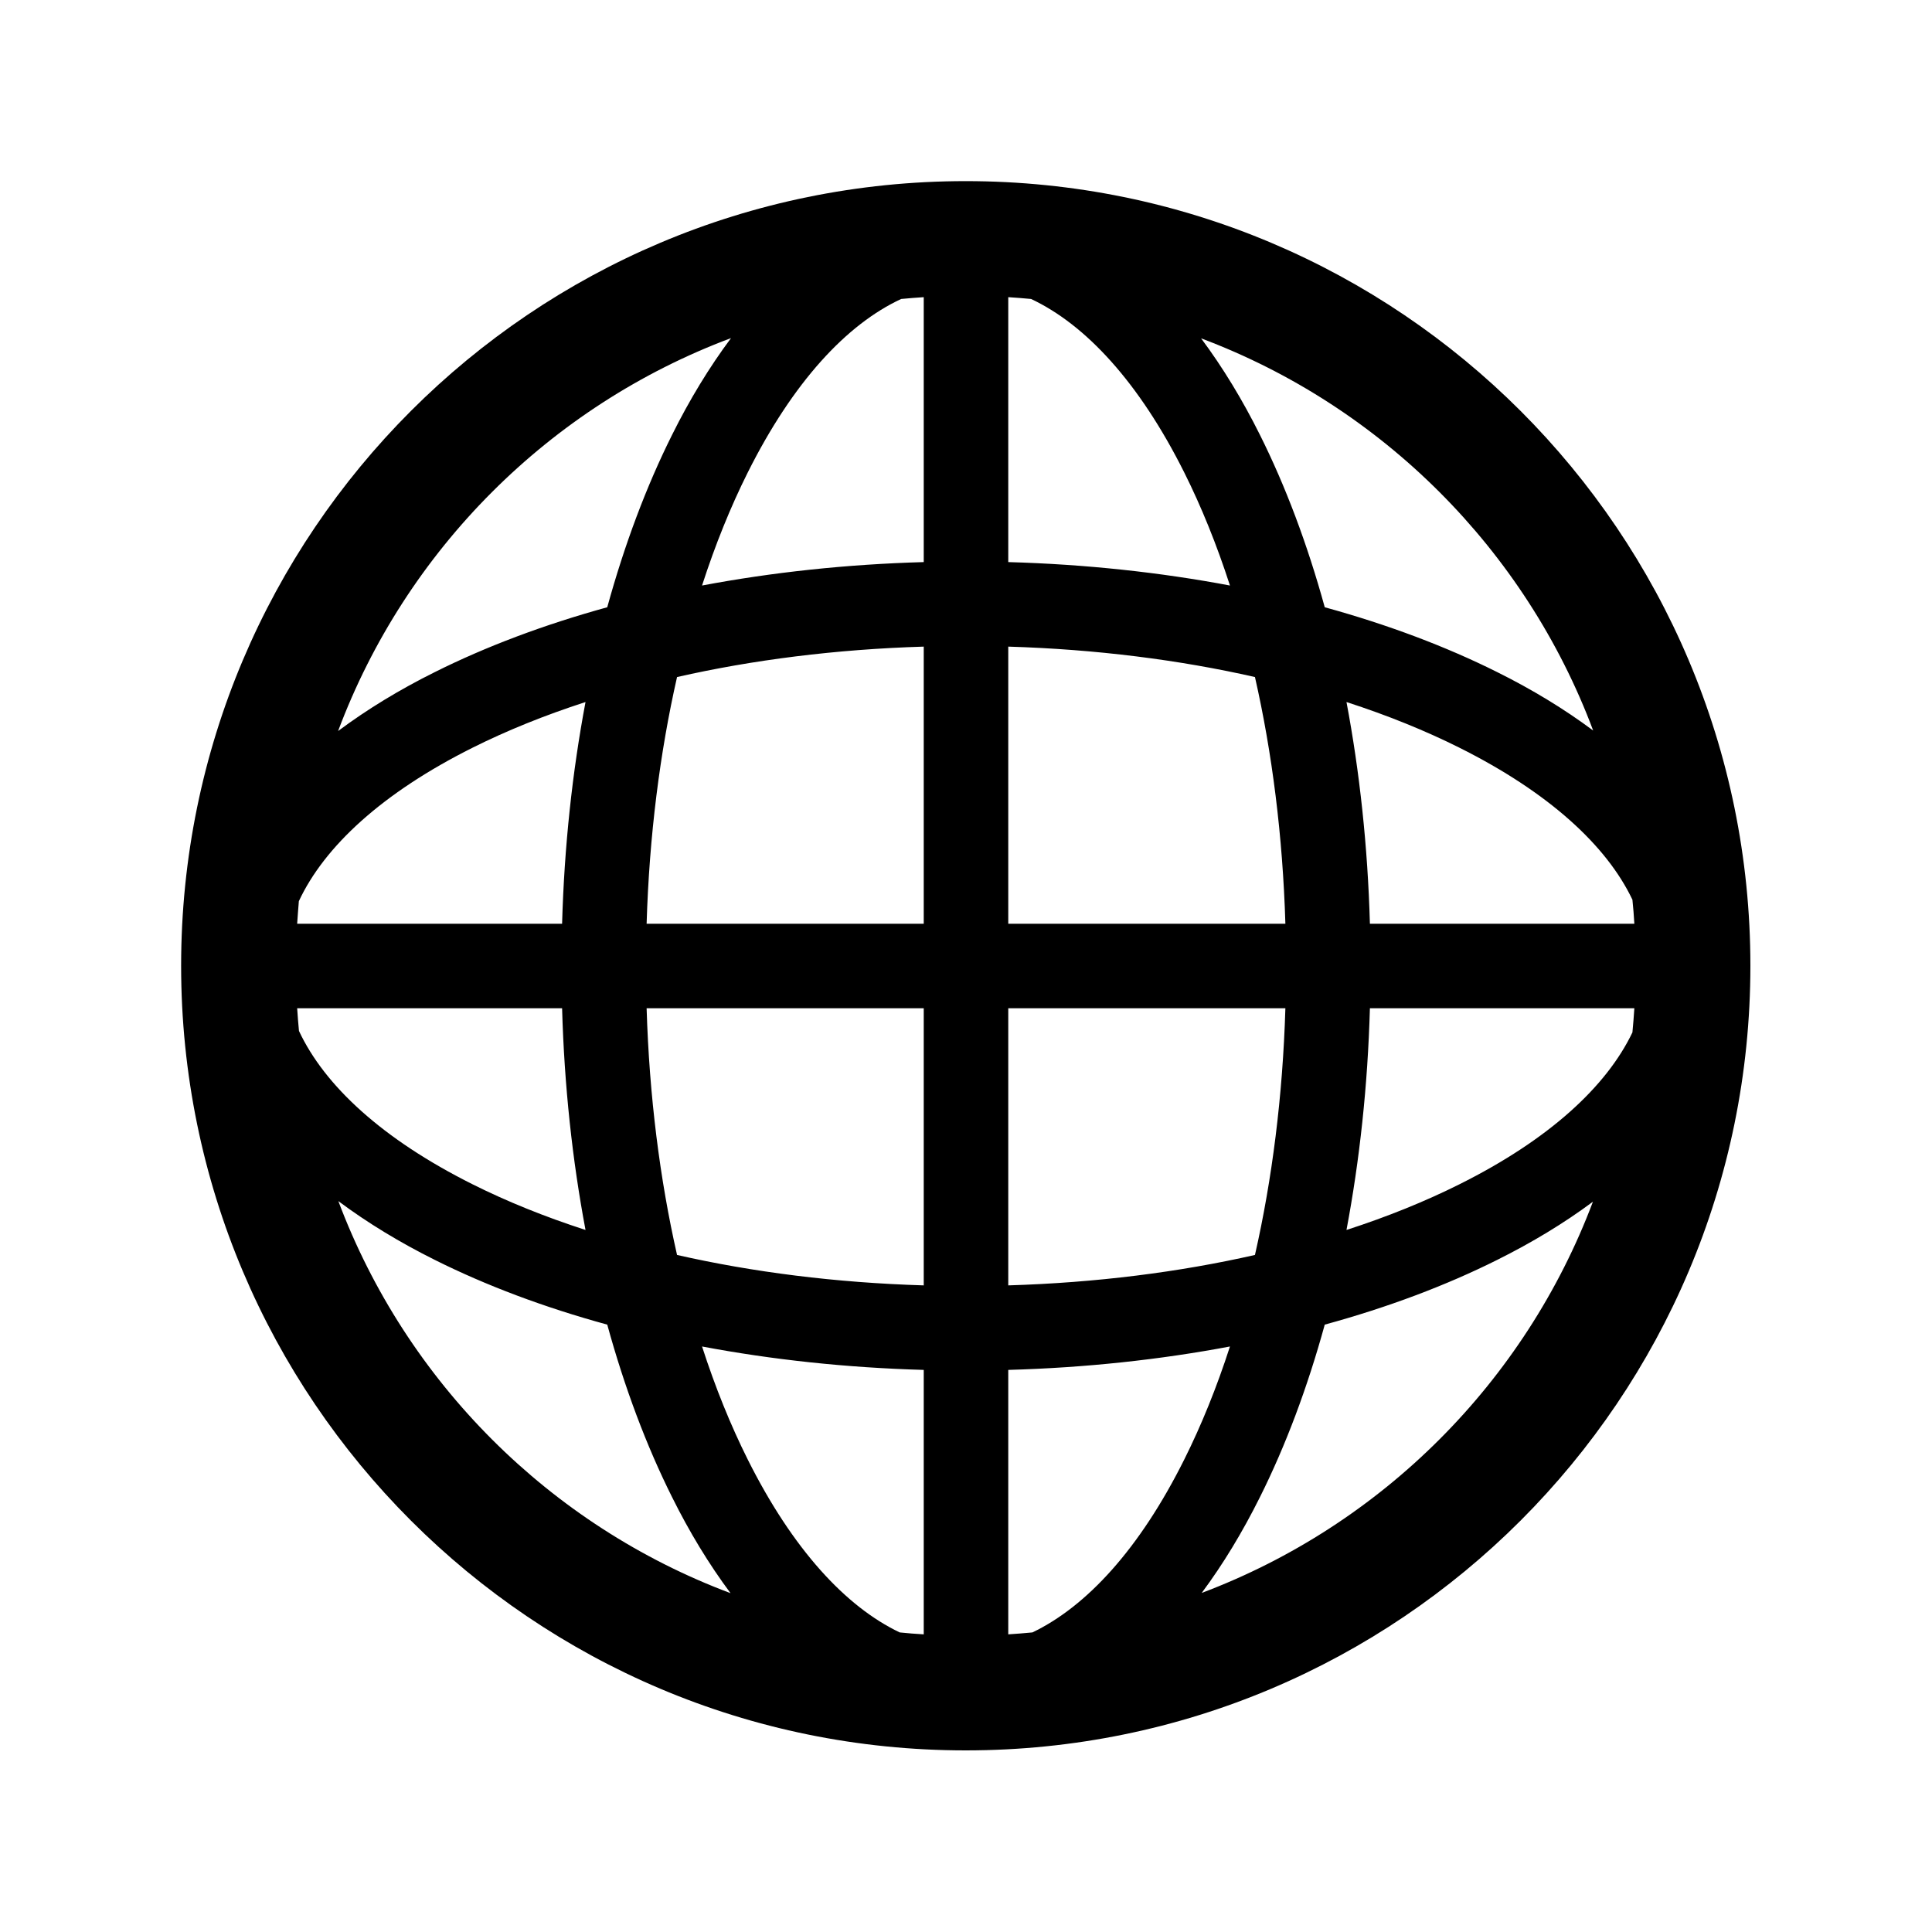 <svg width="16" height="16" viewBox="0 0 16 16" fill="none" xmlns="http://www.w3.org/2000/svg">
<path fill-rule="evenodd" clip-rule="evenodd" d="M1.5 7.998C1.5 4.409 4.409 1.5 7.998 1.5C11.587 1.5 14.496 4.409 14.496 7.998C14.496 11.587 11.587 14.496 7.998 14.496C4.409 14.496 1.5 11.587 1.5 7.998ZM7.463 2.476C7.525 2.47 7.587 2.465 7.65 2.461V4.655C7.009 4.673 6.392 4.74 5.814 4.849C5.924 4.509 6.051 4.196 6.192 3.914C6.567 3.164 7.011 2.686 7.463 2.476ZM5.607 5.607C6.232 5.465 6.921 5.377 7.65 5.355V7.65H5.355C5.377 6.921 5.465 6.232 5.607 5.607ZM4.655 7.65C4.673 7.009 4.74 6.392 4.849 5.814C4.509 5.924 4.196 6.051 3.914 6.192C3.164 6.567 2.686 7.011 2.475 7.463C2.47 7.525 2.465 7.587 2.461 7.65H4.655ZM2.461 8.35H4.655C4.673 8.991 4.74 9.608 4.849 10.186C4.509 10.076 4.196 9.949 3.914 9.808C3.164 9.433 2.687 8.989 2.476 8.538C2.47 8.476 2.465 8.413 2.461 8.35ZM5.355 8.35H7.65V10.645C6.921 10.623 6.232 10.535 5.607 10.393C5.465 9.768 5.377 9.079 5.355 8.35ZM8.35 8.35V10.645C9.079 10.623 9.768 10.535 10.393 10.393C10.535 9.768 10.623 9.079 10.645 8.35H8.35ZM11.345 8.35C11.327 8.991 11.26 9.608 11.151 10.186C11.491 10.076 11.804 9.949 12.086 9.808C12.83 9.437 13.305 8.997 13.519 8.55C13.525 8.484 13.531 8.417 13.535 8.35H11.345ZM13.535 7.65H11.345C11.327 7.009 11.26 6.392 11.151 5.814C11.491 5.924 11.804 6.051 12.086 6.192C12.83 6.564 13.306 7.004 13.519 7.451C13.526 7.517 13.531 7.583 13.535 7.65ZM10.645 7.65H8.35V5.355C9.079 5.377 9.768 5.465 10.393 5.607C10.535 6.232 10.623 6.921 10.645 7.65ZM5.814 11.151C6.392 11.26 7.009 11.327 7.65 11.345V13.535C7.583 13.531 7.517 13.526 7.451 13.519C7.004 13.306 6.564 12.83 6.192 12.086C6.051 11.804 5.924 11.491 5.814 11.151ZM8.35 11.345V13.535C8.417 13.531 8.483 13.525 8.55 13.519C8.997 13.305 9.437 12.83 9.808 12.086C9.949 11.804 10.076 11.491 10.186 11.151C9.608 11.26 8.991 11.327 8.35 11.345ZM8.35 2.461V4.655C8.991 4.673 9.608 4.74 10.186 4.849C10.076 4.509 9.949 4.196 9.808 3.914C9.433 3.164 8.989 2.687 8.539 2.476C8.476 2.47 8.413 2.465 8.35 2.461ZM2.802 9.947C3.043 10.127 3.312 10.29 3.601 10.434C4.025 10.646 4.506 10.827 5.029 10.97C5.173 11.494 5.354 11.975 5.566 12.399C5.709 12.687 5.871 12.954 6.05 13.194C4.553 12.633 3.364 11.444 2.802 9.947ZM2.8 6.054C3.041 5.874 3.311 5.71 3.601 5.566C4.025 5.354 4.506 5.173 5.029 5.029C5.173 4.506 5.354 4.025 5.566 3.601C5.71 3.311 5.874 3.041 6.054 2.8C4.554 3.361 3.361 4.554 2.8 6.054ZM10.971 10.97C11.494 10.827 11.975 10.646 12.399 10.434C12.686 10.291 12.953 10.13 13.192 9.952C12.63 11.444 11.444 12.63 9.952 13.192C10.13 12.953 10.291 12.686 10.434 12.399C10.646 11.975 10.827 11.494 10.971 10.97ZM13.194 6.05C12.633 4.553 11.444 3.364 9.947 2.802C10.127 3.043 10.29 3.312 10.434 3.601C10.646 4.025 10.827 4.506 10.971 5.029C11.494 5.173 11.975 5.354 12.399 5.566C12.687 5.709 12.954 5.871 13.194 6.05Z" fill="black"/>
</svg>
